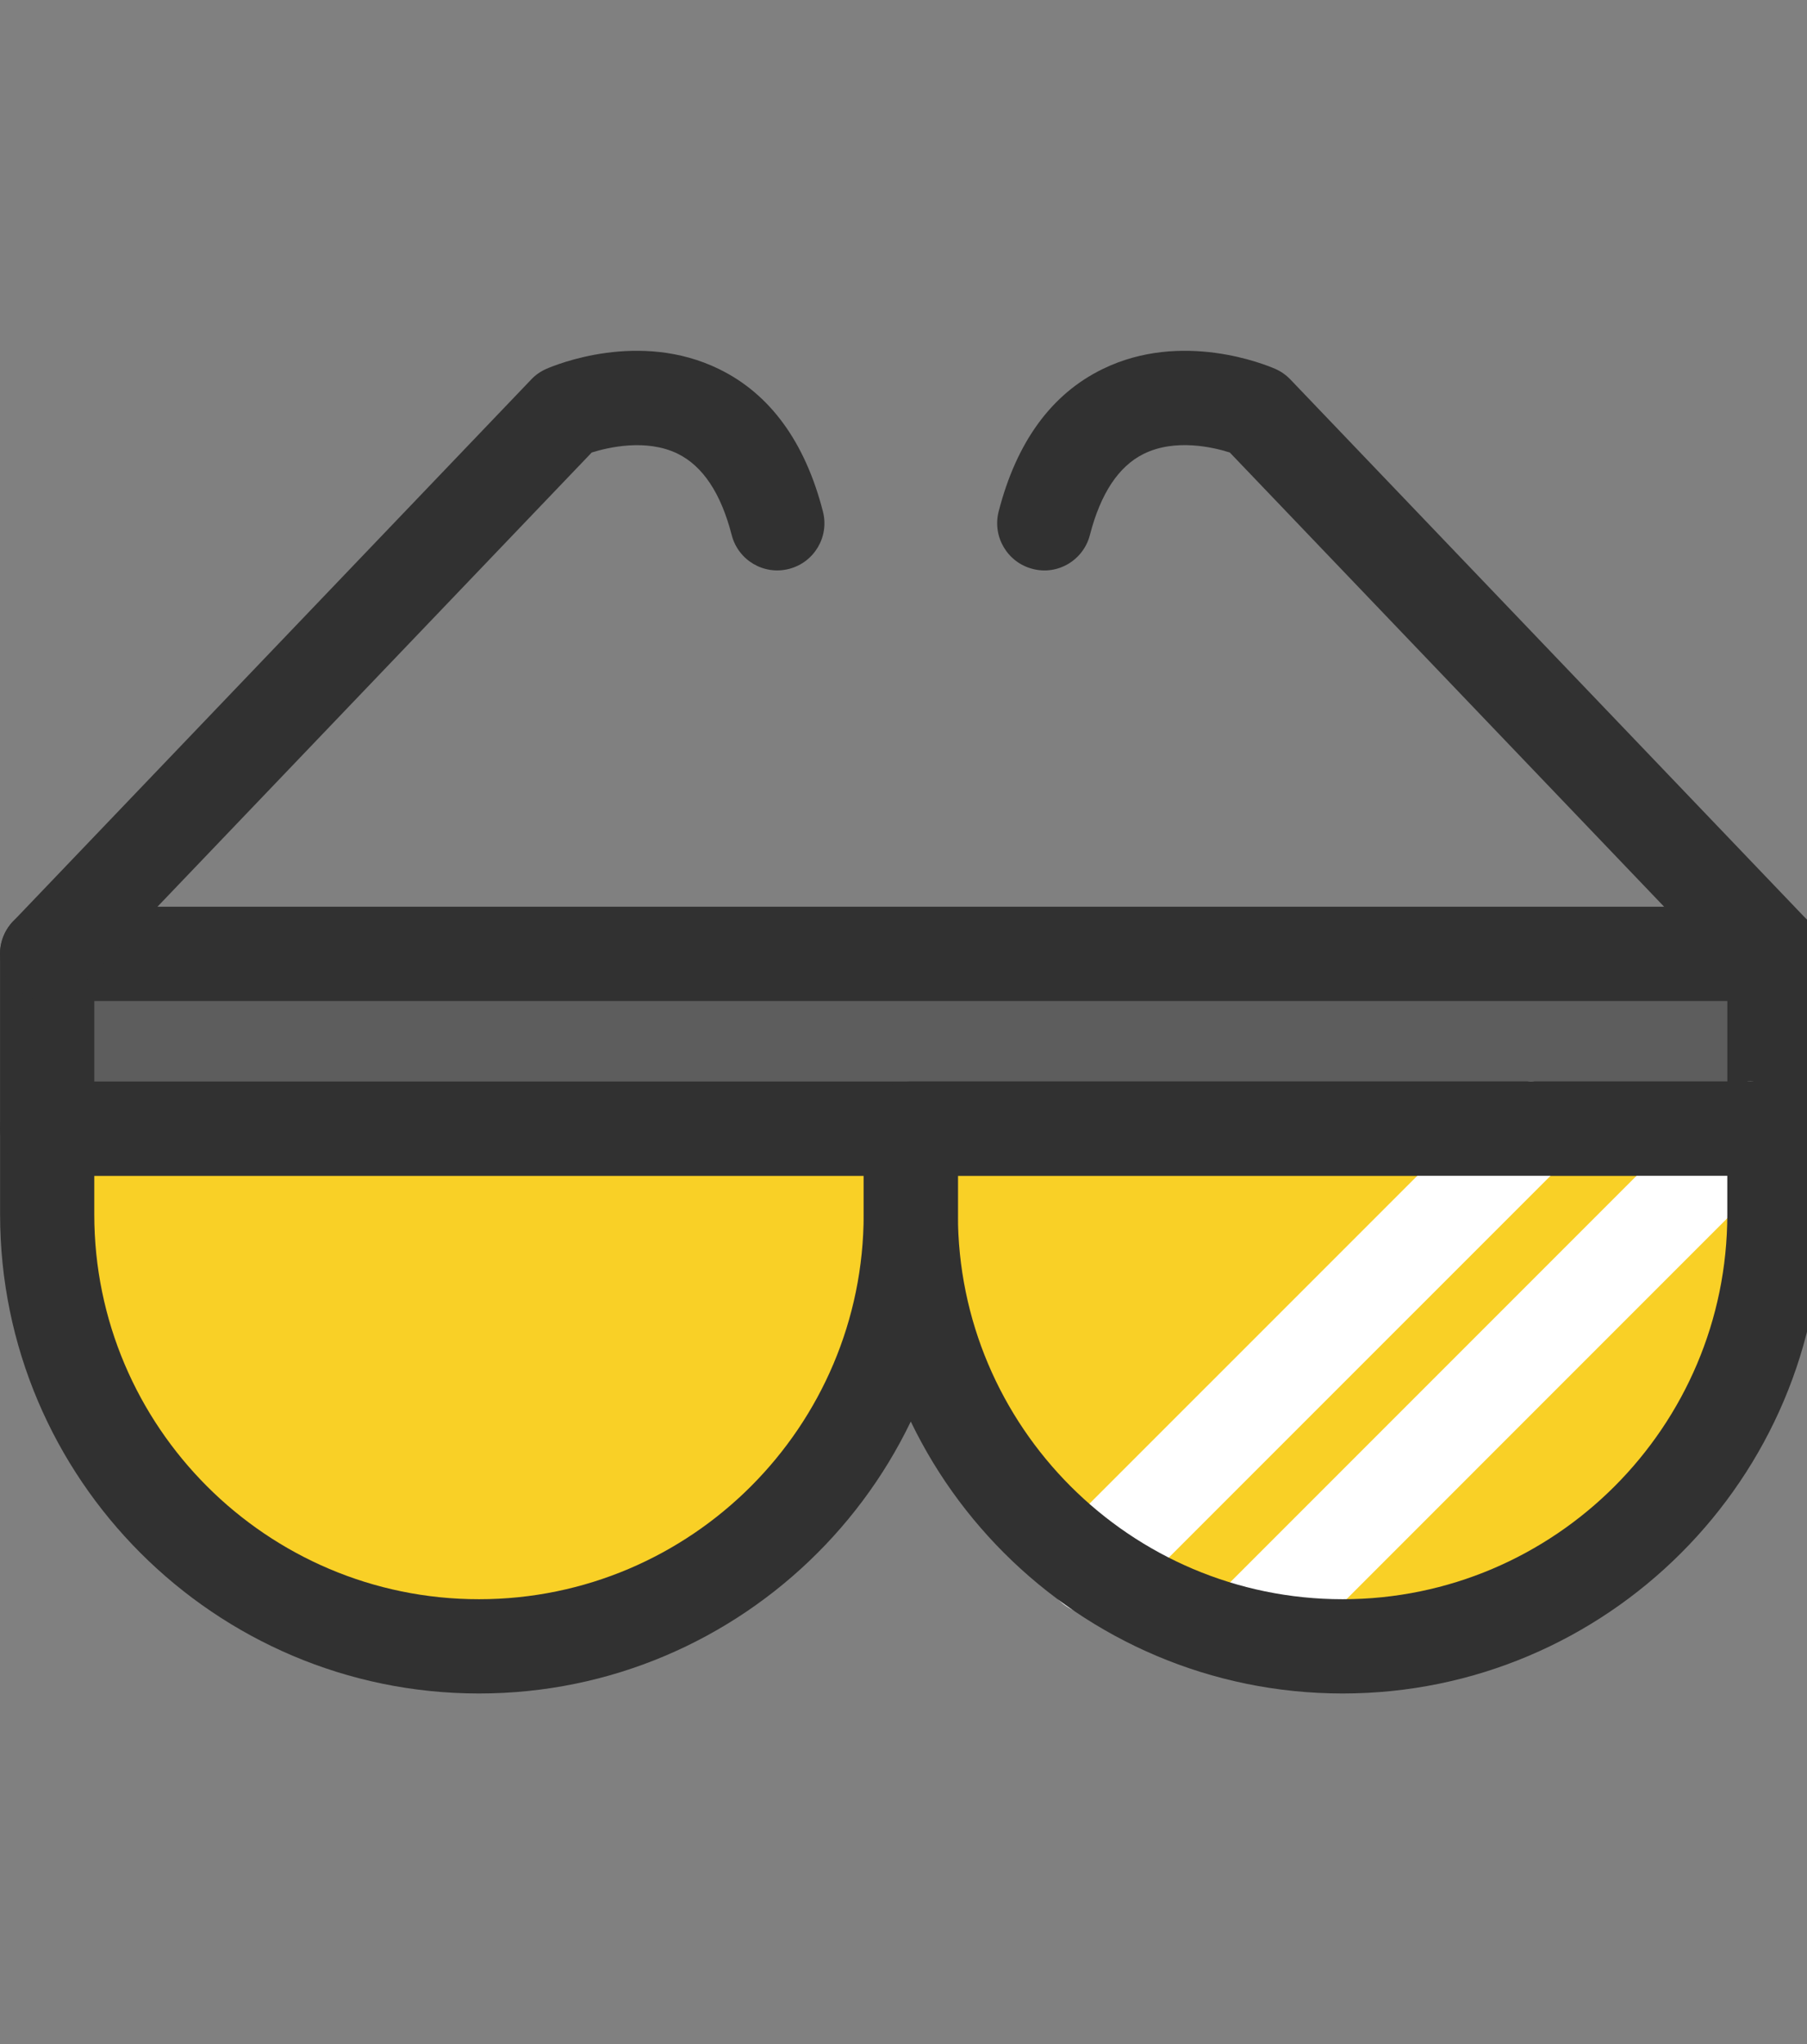 <?xml version="1.0" encoding="utf-8"?>
<!-- Generator: Adobe Illustrator 16.0.0, SVG Export Plug-In . SVG Version: 6.00 Build 0)  -->
<!DOCTYPE svg PUBLIC "-//W3C//DTD SVG 1.1//EN" "http://www.w3.org/Graphics/SVG/1.1/DTD/svg11.dtd">
<svg version="1.1" id="_x3C_레이어_x3E_" xmlns="http://www.w3.org/2000/svg" xmlns:xlink="http://www.w3.org/1999/xlink"
	 x="0px" y="0px" width="40.673px" height="46px" viewBox="0 0 40.673 46" enable-background="new 0 0 40.673 46"
	 xml:space="preserve">
<rect x="0" y="0" width="40.673" height="46" fill="#808080" stroke="none"/>
<g>
	<path fill="#F9D026" d="M10.781,37.045L10.781,37.045c-5.368,0-9.719-4.353-9.719-9.72v-1.93H20.5v1.93
		C20.5,32.693,16.149,37.045,10.781,37.045z"/>
	<path fill="#F9D026" d="M30.221,37.045L30.221,37.045c-5.368,0-9.721-4.353-9.721-9.72v-1.93H39.94v1.93
		C39.94,32.693,35.588,37.045,30.221,37.045z"/>
	<path fill="#313131" d="M10.781,38.106c-5.943,0-10.779-4.836-10.779-10.78v-1.93c0-0.586,0.474-1.061,1.061-1.061H20.5
		c0.585,0,1.061,0.475,1.061,1.061v1.93C21.561,33.27,16.725,38.106,10.781,38.106z M2.122,26.457v0.869
		c0,4.774,3.885,8.659,8.659,8.659c4.775,0,8.659-3.885,8.659-8.659v-0.869H2.122z"/>
	<rect x="1.062" y="21.464" fill="#5D5D5D" width="38.878" height="3.932"/>
	<path fill="#313131" d="M39.94,26.457H1.062c-0.587,0-1.061-0.475-1.061-1.061v-3.932c0-0.586,0.474-1.061,1.061-1.061H39.94
		c0.586,0,1.061,0.474,1.061,1.061v3.932C41,25.982,40.526,26.457,39.94,26.457z M2.122,24.335h36.758v-1.811H2.122V24.335z"/>
	<path fill="#313131" d="M1.062,22.524c-0.265,0-0.528-0.097-0.733-0.294c-0.424-0.405-0.439-1.076-0.033-1.5L11.959,8.537
		c0.096-0.102,0.213-0.182,0.341-0.238c0.21-0.091,2.094-0.868,3.881,0.004c1.151,0.56,1.939,1.64,2.342,3.207
		c0.146,0.567-0.195,1.145-0.763,1.291c-0.57,0.148-1.146-0.197-1.291-0.763c-0.241-0.937-0.65-1.553-1.218-1.83
		c-0.708-0.345-1.57-0.139-1.932-0.026L1.828,22.197C1.619,22.415,1.34,22.524,1.062,22.524z"/>
	<path fill="#313131" d="M39.94,22.524c-0.278,0-0.558-0.109-0.767-0.327L27.681,10.182c-0.361-0.115-1.226-0.323-1.94,0.032
		c-0.563,0.278-0.969,0.893-1.209,1.824c-0.145,0.566-0.722,0.913-1.29,0.763c-0.567-0.146-0.909-0.724-0.764-1.291
		c0.403-1.567,1.191-2.647,2.343-3.207c1.786-0.872,3.671-0.095,3.88-0.004c0.129,0.056,0.245,0.137,0.342,0.238l11.664,12.194
		c0.405,0.424,0.39,1.095-0.033,1.5C40.468,22.427,40.204,22.524,39.94,22.524z"/>
	<path fill="#FFFFFF" d="M24.594,36.324c-0.271,0-0.543-0.104-0.75-0.311c-0.414-0.414-0.414-1.085,0-1.5l9.868-9.866
		c0.414-0.415,1.085-0.415,1.499,0c0.415,0.414,0.415,1.085,0,1.499l-9.868,9.867C25.136,36.22,24.866,36.324,24.594,36.324z"/>
	<path fill="#FFFFFF" d="M28.028,37.825c-0.271,0-0.543-0.104-0.75-0.311c-0.414-0.414-0.414-1.085,0-1.499l11.368-11.368
		c0.414-0.415,1.085-0.415,1.499,0c0.414,0.414,0.414,1.085,0,1.499L28.778,37.514C28.57,37.721,28.299,37.825,28.028,37.825z"/>
	<path fill="#313131" d="M30.221,38.106c-5.945,0-10.781-4.836-10.781-10.78v-1.93c0-0.586,0.476-1.061,1.061-1.061H39.94
		c0.586,0,1.061,0.475,1.061,1.061v1.93C41,33.27,36.165,38.106,30.221,38.106z M21.561,26.457v0.869
		c0,4.774,3.884,8.659,8.66,8.659c4.774,0,8.658-3.885,8.658-8.659v-0.869H21.561z"/>
</g>
</svg>

